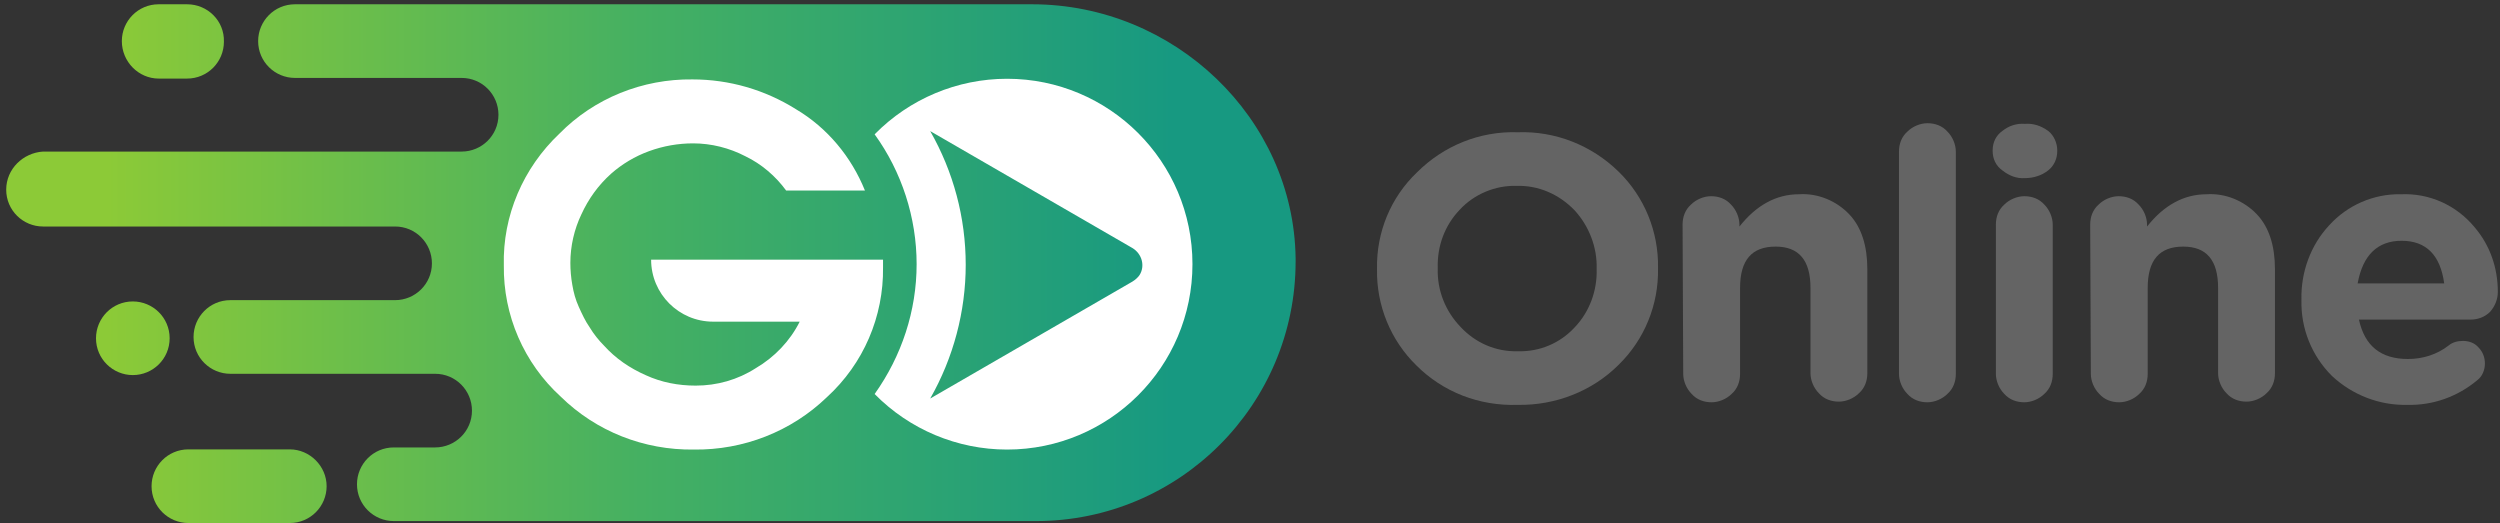<svg width="387" height="81" viewBox="0 0 387 81" fill="none" xmlns="http://www.w3.org/2000/svg">
<rect x="0" y="0" width="387" height="81" fill="#333333" stroke="none"/>
<path d="M159.761 0.663H45.661C42.461 0.663 39.961 3.263 39.961 6.363C39.961 9.563 42.561 12.063 45.661 12.063H71.461C74.661 12.063 77.161 14.663 77.161 17.763C77.161 20.963 74.561 23.463 71.461 23.463H6.661C3.561 23.663 0.961 26.163 0.961 29.363C0.961 32.563 3.561 35.063 6.661 35.063H61.161C64.361 35.063 66.861 37.663 66.861 40.763C66.861 43.963 64.261 46.463 61.161 46.463H35.661C32.461 46.463 29.961 49.063 29.961 52.163C29.961 55.363 32.561 57.863 35.661 57.863H67.361C70.561 57.863 73.061 60.463 73.061 63.563C73.061 66.763 70.461 69.263 67.361 69.263H60.961C57.761 69.263 55.261 71.863 55.261 74.963C55.261 78.163 57.861 80.663 60.961 80.663H160.361C182.561 80.663 200.561 62.663 200.561 40.463C200.561 40.263 200.561 40.063 200.561 39.963C200.261 18.263 181.761 0.663 159.761 0.663Z" fill="url(#paint0_linear)"/>
<path d="M44.861 69.563H29.161C25.961 69.563 23.461 72.163 23.461 75.263C23.461 78.463 26.061 80.963 29.161 80.963H44.861C48.061 80.963 50.561 78.363 50.561 75.263C50.561 72.163 47.961 69.563 44.861 69.563Z" fill="url(#paint1_linear)"/>
<path d="M24.561 12.163H28.961C32.161 12.163 34.661 9.563 34.661 6.463C34.761 3.263 32.161 0.663 28.961 0.663H24.561C21.361 0.663 18.861 3.263 18.861 6.363C18.861 9.563 21.461 12.163 24.561 12.163Z" fill="url(#paint2_linear)"/>
<path d="M26.261 52.363C26.261 49.163 23.661 46.663 20.561 46.663C17.361 46.663 14.861 49.263 14.861 52.363C14.861 55.563 17.461 58.063 20.561 58.063C23.661 58.063 26.261 55.563 26.261 52.363Z" fill="url(#paint3_linear)"/>
<path d="M219.262 56.573C215.262 52.673 213.062 47.273 213.162 41.673V41.573C213.062 35.973 215.262 30.573 219.362 26.673C223.462 22.573 229.062 20.273 234.962 20.473C240.762 20.273 246.362 22.473 250.562 26.573C254.562 30.473 256.762 35.873 256.662 41.473V41.573C256.762 47.173 254.562 52.573 250.562 56.473C246.462 60.573 240.762 62.773 234.962 62.673C228.962 62.873 223.362 60.673 219.262 56.573ZM243.762 50.673C246.062 48.273 247.262 44.973 247.162 41.673V41.573C247.262 38.273 245.962 34.973 243.762 32.573C241.362 30.073 238.162 28.673 234.762 28.773C231.462 28.673 228.162 30.073 225.962 32.473C223.662 34.873 222.462 38.073 222.562 41.473V41.573C222.462 44.973 223.762 48.173 226.062 50.573C228.362 53.073 231.562 54.473 234.962 54.373C238.262 54.473 241.462 53.173 243.762 50.673Z" fill="#646464"/>
<path d="M260.463 34.773C260.463 33.573 260.863 32.473 261.763 31.673C262.563 30.873 263.763 30.373 264.863 30.373C266.063 30.373 267.163 30.773 267.963 31.673C268.763 32.473 269.263 33.673 269.263 34.773V35.073C271.863 31.773 274.963 30.073 278.463 30.073C281.363 29.873 284.263 31.073 286.263 33.173C288.163 35.173 289.063 38.073 289.063 41.673V57.773C289.063 58.973 288.663 60.073 287.763 60.873C286.963 61.673 285.763 62.173 284.663 62.173C283.463 62.173 282.363 61.773 281.563 60.873C280.763 60.073 280.263 58.873 280.263 57.773V44.573C280.263 40.273 278.463 38.173 274.863 38.173C271.163 38.173 269.363 40.273 269.363 44.573V57.873C269.363 59.073 268.963 60.173 268.063 60.973C267.263 61.773 266.063 62.273 264.963 62.273C263.763 62.273 262.663 61.873 261.863 60.973C261.063 60.173 260.563 58.973 260.563 57.873L260.463 34.773Z" fill="#646464"/>
<path d="M293.963 23.473C293.963 22.273 294.363 21.173 295.263 20.373C296.063 19.573 297.263 19.073 298.363 19.073C299.563 19.073 300.663 19.473 301.463 20.373C302.263 21.173 302.763 22.373 302.763 23.473V57.873C302.763 59.073 302.363 60.173 301.463 60.973C300.663 61.773 299.463 62.273 298.363 62.273C297.163 62.273 296.063 61.873 295.263 60.973C294.463 60.173 293.963 58.973 293.963 57.873V23.473Z" fill="#646464"/>
<path d="M308.463 23.273C308.463 22.073 308.963 20.973 309.963 20.273C310.963 19.473 312.163 19.073 313.463 19.173C314.763 19.073 315.963 19.473 317.063 20.273C317.963 20.973 318.463 22.173 318.463 23.273V23.373C318.463 24.573 317.963 25.673 317.063 26.373C316.063 27.173 314.763 27.573 313.463 27.573C312.163 27.673 310.963 27.173 309.963 26.373C308.963 25.673 308.463 24.573 308.463 23.373V23.273ZM308.963 34.773C308.963 33.573 309.363 32.473 310.263 31.673C311.063 30.873 312.263 30.373 313.363 30.373C314.563 30.373 315.663 30.773 316.463 31.673C317.263 32.473 317.763 33.673 317.763 34.773V57.873C317.763 59.073 317.363 60.173 316.463 60.973C315.663 61.773 314.463 62.273 313.363 62.273C312.163 62.273 311.063 61.873 310.263 60.973C309.463 60.173 308.963 58.973 308.963 57.873V34.773Z" fill="#646464"/>
<path d="M323.562 34.773C323.562 33.573 323.962 32.473 324.862 31.673C325.662 30.873 326.863 30.373 327.963 30.373C329.163 30.373 330.262 30.773 331.062 31.673C331.863 32.473 332.362 33.673 332.362 34.773V35.073C334.962 31.773 338.062 30.073 341.562 30.073C344.462 29.873 347.362 31.073 349.362 33.173C351.262 35.173 352.162 38.073 352.162 41.673V57.773C352.162 58.973 351.762 60.073 350.862 60.873C350.062 61.673 348.863 62.173 347.763 62.173C346.563 62.173 345.462 61.773 344.662 60.873C343.862 60.073 343.362 58.873 343.362 57.773V44.573C343.362 40.273 341.563 38.173 337.963 38.173C334.263 38.173 332.463 40.273 332.463 44.573V57.873C332.463 59.073 332.062 60.173 331.162 60.973C330.362 61.773 329.162 62.273 328.062 62.273C326.862 62.273 325.763 61.873 324.963 60.973C324.163 60.173 323.662 58.973 323.662 57.873L323.562 34.773Z" fill="#646464"/>
<path d="M372.663 62.673C368.363 62.773 364.163 61.173 360.963 58.173C357.863 55.073 356.163 50.873 356.263 46.473V46.373C356.163 42.173 357.662 37.973 360.562 34.873C363.362 31.773 367.463 29.973 371.663 30.073C376.062 29.873 380.262 31.773 383.062 35.173C385.462 37.973 386.663 41.473 386.663 45.173C386.663 46.273 386.263 47.373 385.463 48.273C384.663 49.073 383.563 49.473 382.463 49.473H365.163C366.062 53.573 368.563 55.573 372.763 55.573C375.063 55.573 377.262 54.873 379.062 53.473C379.662 52.973 380.463 52.773 381.263 52.773C382.163 52.773 383.062 53.073 383.663 53.773C384.363 54.473 384.663 55.373 384.663 56.273C384.663 57.273 384.263 58.273 383.463 58.873C380.463 61.373 376.663 62.773 372.663 62.673ZM378.362 43.873C377.762 39.473 375.563 37.273 371.763 37.273C368.063 37.273 365.763 39.473 364.963 43.873H378.362Z" fill="#646464"/>
<path d="M127.993 61.493C133.693 56.293 136.793 48.993 136.693 41.393V40.193H100.793C100.793 45.493 105.093 49.793 110.393 49.793H123.793C122.293 52.793 119.893 55.293 116.993 56.993C114.193 58.793 110.993 59.693 107.693 59.693C104.993 59.693 102.393 59.193 99.993 58.093C97.493 56.993 95.293 55.493 93.493 53.493C92.693 52.693 91.893 51.693 91.293 50.693C90.593 49.693 90.093 48.593 89.593 47.493C89.093 46.393 88.793 45.293 88.593 44.093C88.393 42.993 88.293 41.793 88.293 40.693C88.293 38.093 88.893 35.493 89.993 33.193C91.093 30.793 92.593 28.693 94.593 26.893C96.293 25.393 98.293 24.193 100.493 23.393C102.693 22.593 104.993 22.193 107.293 22.193C110.093 22.193 112.893 22.893 115.393 24.193C117.893 25.393 120.093 27.293 121.693 29.493H133.893C131.793 24.293 128.093 19.793 123.193 16.893C118.393 13.893 112.893 12.293 107.193 12.293C99.493 12.193 91.993 15.193 86.593 20.693C80.993 25.993 77.793 33.393 77.993 41.093C77.893 48.793 81.093 56.193 86.793 61.393C92.293 66.793 99.693 69.693 107.393 69.593C115.093 69.693 122.493 66.793 127.993 61.493Z" fill="white"/>
<path d="M155.893 12.193C148.193 12.193 140.793 15.293 135.393 20.793C139.593 26.593 141.893 33.693 141.893 40.893C141.893 48.093 139.593 55.093 135.393 60.993C140.793 66.493 148.193 69.593 155.893 69.593C171.693 69.593 184.593 56.793 184.593 40.893C184.593 24.993 171.693 12.193 155.893 12.193ZM175.292 43.593L143.993 61.693C147.593 55.393 149.493 48.193 149.493 40.993C149.493 33.693 147.593 26.593 143.993 20.293L175.292 38.393C176.792 39.293 177.293 41.193 176.393 42.593C176.193 42.893 175.792 43.293 175.292 43.593Z" fill="white"/>
<defs>
<linearGradient id="paint0_linear" x1="16.536" y1="40.785" x2="181.769" y2="40.785" gradientUnits="userSpaceOnUse">
<stop stop-color="#8CCA37"/>
<stop offset="0.5" stop-color="#45B062"/>
<stop offset="1" stop-color="#179981"/>
</linearGradient>
<linearGradient id="paint1_linear" x1="16.551" y1="75.418" x2="181.699" y2="75.418" gradientUnits="userSpaceOnUse">
<stop stop-color="#8CCA37"/>
<stop offset="0.5" stop-color="#45B062"/>
<stop offset="1" stop-color="#179981"/>
</linearGradient>
<linearGradient id="paint2_linear" x1="16.552" y1="6.493" x2="181.699" y2="6.493" gradientUnits="userSpaceOnUse">
<stop stop-color="#8CCA37"/>
<stop offset="0.5" stop-color="#45B062"/>
<stop offset="1" stop-color="#179981"/>
</linearGradient>
<linearGradient id="paint3_linear" x1="16.541" y1="52.444" x2="181.716" y2="52.444" gradientUnits="userSpaceOnUse">
<stop stop-color="#8CCA37"/>
<stop offset="0.5" stop-color="#45B062"/>
<stop offset="1" stop-color="#179981"/>
</linearGradient>
</defs>
</svg>
